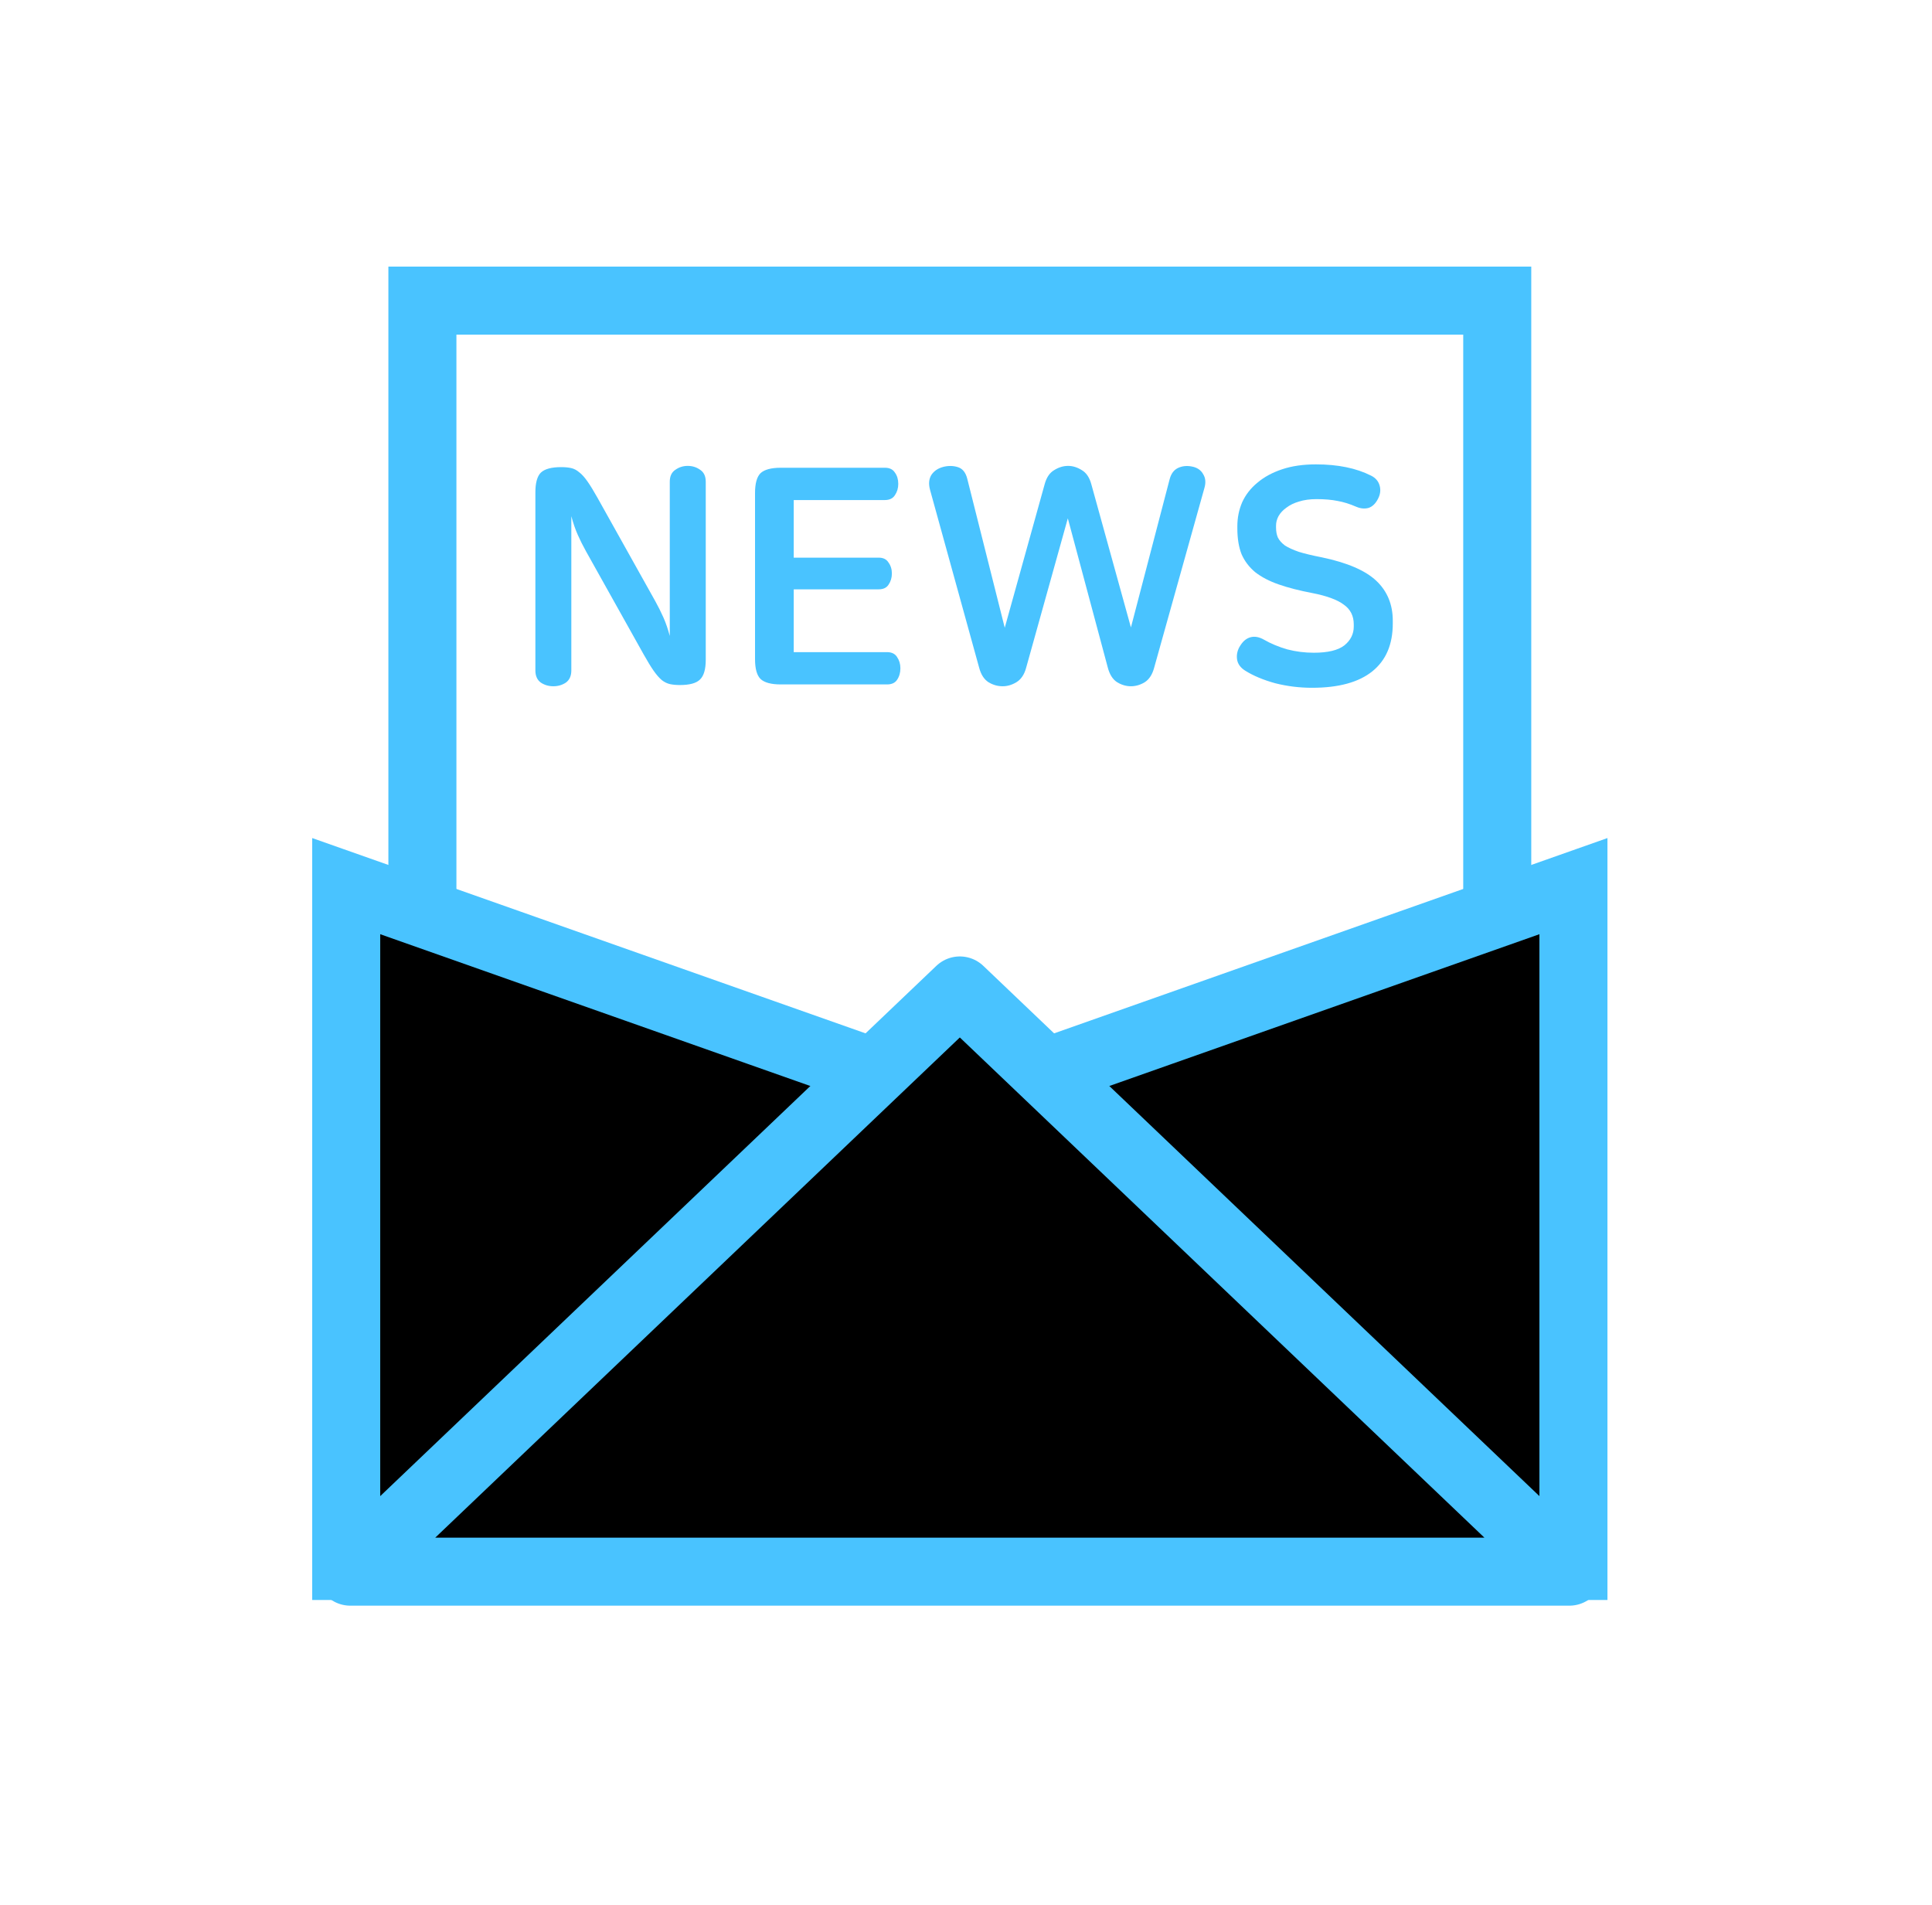 <svg width="71" height="70" viewBox="0 0 71 70" fill="none" xmlns="http://www.w3.org/2000/svg">
<path d="M15.523 43.547V11.047H55.023V43.547H15.523Z" stroke="#49C3FF" stroke-width="2.5"/>
<path d="M12.723 57.547V32.564L34.524 40.258C35.008 40.429 35.537 40.429 36.022 40.258L57.823 32.564V57.547H12.723ZM58.156 32.446C58.156 32.446 58.155 32.446 58.155 32.446L58.156 32.446Z" fill="black" stroke="#49C3FF" stroke-width="2.5"/>
<path d="M35.273 36.398L12.873 57.756H57.673L35.273 36.398Z" fill="black" stroke="#49C3FF" stroke-width="2.5" stroke-linecap="round" stroke-linejoin="round"/>
<path d="M25.275 17.121C25.447 17.121 25.6 17.17 25.734 17.267C25.868 17.357 25.936 17.502 25.936 17.704V24.245C25.936 24.596 25.865 24.838 25.723 24.973C25.588 25.107 25.342 25.174 24.984 25.174C24.849 25.174 24.73 25.163 24.625 25.141C24.521 25.118 24.42 25.07 24.323 24.995C24.226 24.913 24.125 24.797 24.02 24.648C23.916 24.498 23.793 24.297 23.651 24.043L21.534 20.257C21.422 20.056 21.321 19.854 21.232 19.653C21.142 19.451 21.064 19.223 20.996 18.969V24.637C20.996 24.838 20.929 24.988 20.795 25.085C20.66 25.174 20.507 25.219 20.336 25.219C20.164 25.219 20.011 25.174 19.876 25.085C19.742 24.988 19.675 24.838 19.675 24.637V18.096C19.675 17.745 19.742 17.502 19.876 17.368C20.018 17.233 20.268 17.166 20.627 17.166C20.761 17.166 20.881 17.177 20.985 17.2C21.09 17.222 21.191 17.274 21.288 17.357C21.385 17.431 21.485 17.543 21.59 17.693C21.695 17.842 21.818 18.044 21.96 18.297L24.076 22.083C24.188 22.285 24.289 22.486 24.379 22.688C24.468 22.889 24.547 23.117 24.614 23.371V17.704C24.614 17.502 24.681 17.357 24.816 17.267C24.95 17.17 25.103 17.121 25.275 17.121Z" fill="#49C3FF"/>
<path d="M32.518 17.189C32.69 17.189 32.813 17.248 32.888 17.368C32.97 17.48 33.011 17.618 33.011 17.782C33.011 17.939 32.97 18.077 32.888 18.197C32.813 18.316 32.69 18.376 32.518 18.376H29.169V20.493H32.294C32.458 20.493 32.578 20.552 32.652 20.672C32.734 20.784 32.776 20.918 32.776 21.075C32.776 21.232 32.734 21.37 32.652 21.489C32.578 21.601 32.458 21.657 32.294 21.657H29.169V23.965H32.596C32.768 23.965 32.891 24.024 32.966 24.144C33.048 24.263 33.089 24.401 33.089 24.558C33.089 24.723 33.048 24.864 32.966 24.984C32.891 25.096 32.768 25.152 32.596 25.152H28.699C28.34 25.152 28.09 25.085 27.948 24.95C27.814 24.816 27.747 24.573 27.747 24.222V18.118C27.747 17.767 27.814 17.525 27.948 17.39C28.09 17.256 28.34 17.189 28.699 17.189H32.518Z" fill="#49C3FF"/>
<path d="M39.254 17.121C39.425 17.121 39.593 17.174 39.758 17.278C39.922 17.375 40.038 17.547 40.105 17.793L41.561 23.057L42.983 17.614C43.035 17.413 43.136 17.274 43.285 17.2C43.442 17.125 43.614 17.107 43.801 17.144C43.995 17.181 44.133 17.274 44.215 17.424C44.305 17.566 44.32 17.737 44.26 17.939L42.412 24.547C42.345 24.793 42.229 24.969 42.065 25.073C41.901 25.171 41.733 25.219 41.561 25.219C41.389 25.219 41.221 25.171 41.057 25.073C40.892 24.969 40.777 24.786 40.709 24.525L39.242 19.048L37.708 24.547C37.641 24.793 37.521 24.969 37.349 25.073C37.185 25.171 37.017 25.219 36.846 25.219C36.666 25.219 36.495 25.171 36.33 25.073C36.166 24.969 36.05 24.79 35.983 24.536L34.18 18.006C34.12 17.79 34.135 17.607 34.225 17.457C34.322 17.308 34.471 17.207 34.673 17.155C34.859 17.11 35.035 17.114 35.199 17.166C35.371 17.218 35.487 17.36 35.546 17.592L36.924 23.069L38.391 17.793C38.458 17.547 38.574 17.375 38.738 17.278C38.903 17.174 39.074 17.121 39.254 17.121Z" fill="#49C3FF"/>
<path d="M48.361 17.065C49.168 17.065 49.843 17.204 50.388 17.48C50.553 17.562 50.657 17.685 50.702 17.849C50.747 18.014 50.724 18.178 50.635 18.342C50.545 18.514 50.429 18.622 50.288 18.667C50.146 18.704 49.996 18.689 49.84 18.622C49.601 18.518 49.373 18.447 49.156 18.409C48.94 18.365 48.682 18.342 48.384 18.342C48.137 18.342 47.921 18.372 47.734 18.432C47.555 18.484 47.402 18.559 47.275 18.656C47.148 18.745 47.051 18.85 46.984 18.969C46.924 19.081 46.894 19.197 46.894 19.317V19.384C46.894 19.526 46.916 19.649 46.961 19.753C47.014 19.858 47.099 19.955 47.219 20.045C47.346 20.127 47.517 20.205 47.734 20.28C47.951 20.347 48.231 20.414 48.574 20.481C49.507 20.676 50.176 20.963 50.579 21.344C50.982 21.725 51.184 22.214 51.184 22.811V22.912C51.184 23.681 50.934 24.267 50.433 24.67C49.933 25.073 49.194 25.275 48.216 25.275C47.753 25.275 47.301 25.219 46.86 25.107C46.427 24.988 46.062 24.834 45.763 24.648C45.584 24.536 45.483 24.394 45.46 24.222C45.438 24.043 45.479 23.875 45.584 23.718C45.688 23.554 45.815 23.453 45.964 23.416C46.114 23.378 46.274 23.408 46.446 23.505C46.707 23.655 46.995 23.774 47.308 23.864C47.622 23.946 47.947 23.987 48.283 23.987C48.798 23.987 49.171 23.897 49.403 23.718C49.634 23.532 49.75 23.3 49.75 23.024V22.945C49.75 22.632 49.627 22.389 49.38 22.217C49.142 22.038 48.753 21.896 48.216 21.792C47.745 21.702 47.338 21.598 46.995 21.478C46.651 21.359 46.364 21.209 46.132 21.03C45.908 20.844 45.74 20.623 45.628 20.369C45.524 20.108 45.472 19.791 45.472 19.417V19.339C45.472 19.025 45.531 18.73 45.651 18.454C45.778 18.178 45.964 17.939 46.211 17.737C46.457 17.528 46.76 17.364 47.118 17.245C47.476 17.125 47.891 17.065 48.361 17.065Z" fill="#49C3FF"/>
</svg>

